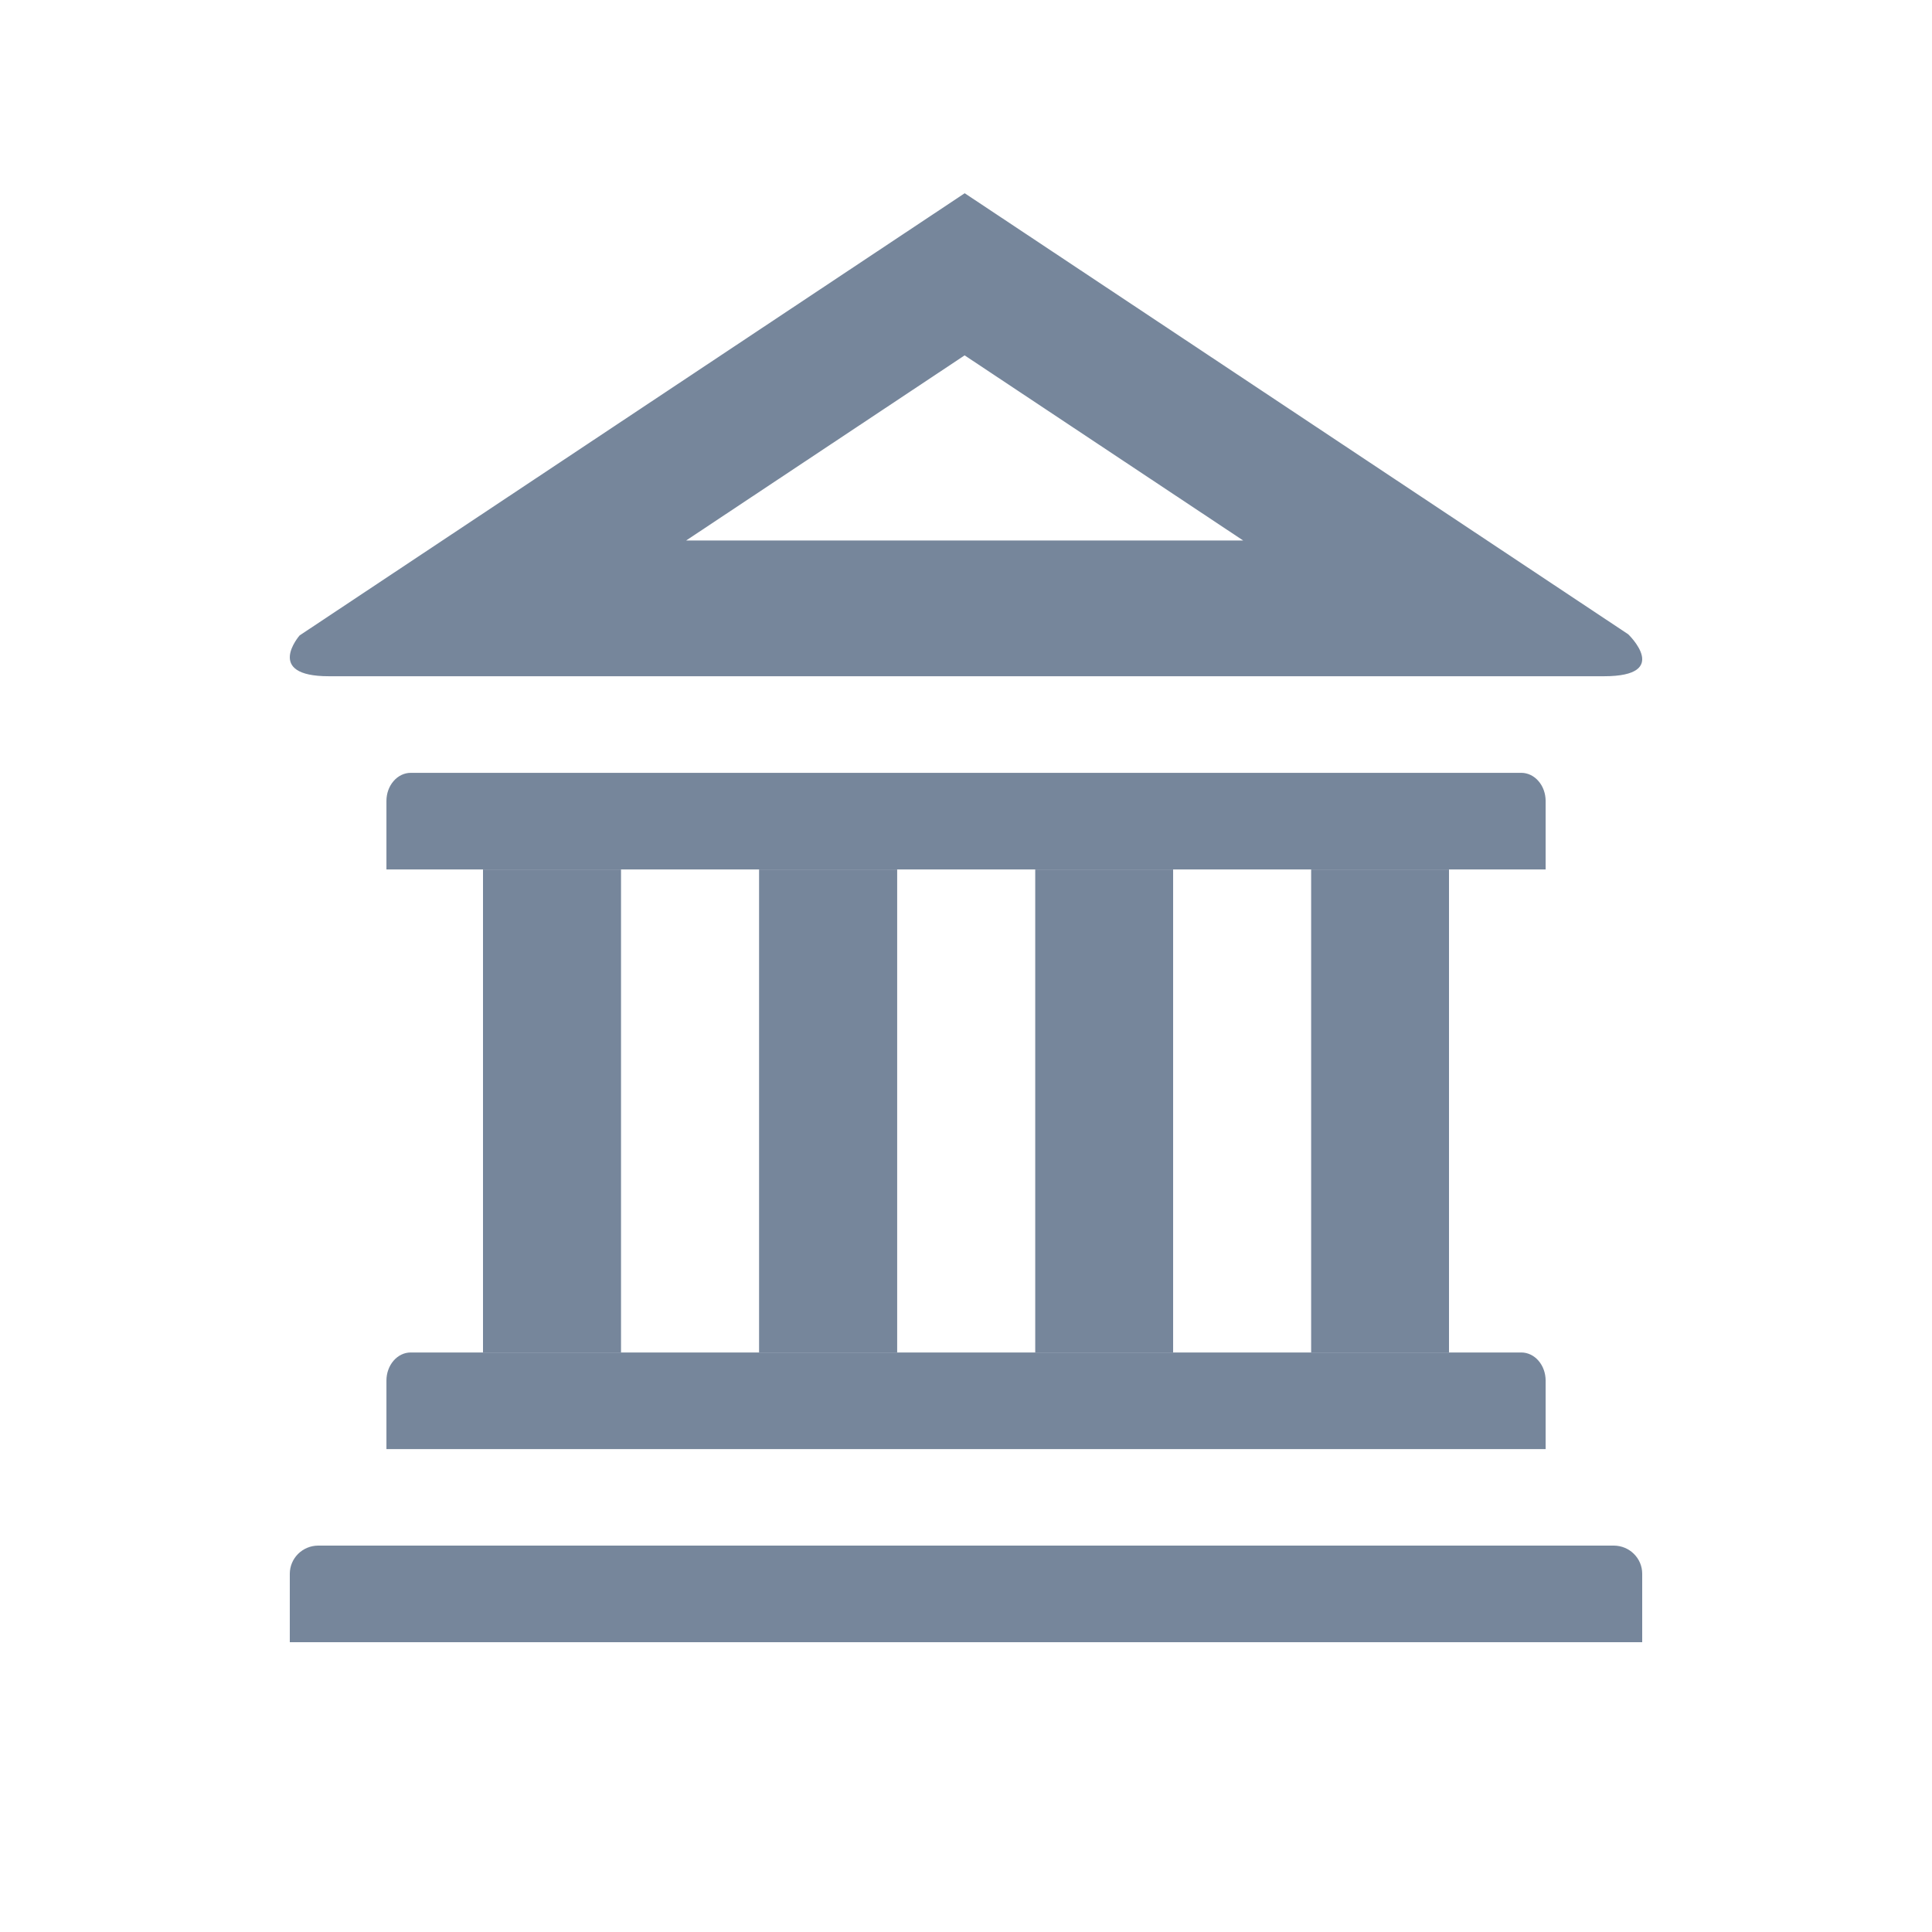 <svg width="48" height="48" viewBox="0 0 48 48" fill="none" xmlns="http://www.w3.org/2000/svg">
<g clip-path="url(#clip0_51173_17693)">
<path d="M36 21.602H32.575V33.602H36V21.602Z" fill="#76869B"/>
<path d="M12 33.602H15.429V21.602H12V33.602Z" fill="#76869B"/>
<path d="M18.859 21.602V33.602H22.29V21.602H18.859Z" fill="#76869B"/>
<path d="M25.72 21.602V33.602H29.146V21.602H25.72Z" fill="#76869B"/>
<path d="M40.099 38.4H7.903C7.717 38.401 7.539 38.475 7.407 38.605C7.275 38.736 7.201 38.913 7.2 39.097V40.8H40.8V39.097C40.8 38.913 40.726 38.736 40.594 38.606C40.463 38.475 40.285 38.402 40.099 38.4Z" fill="#76869B"/>
<path d="M37.8 19.201H10.203C10.043 19.202 9.891 19.275 9.778 19.406C9.665 19.536 9.601 19.713 9.601 19.898V21.601H38.401V19.898C38.4 19.714 38.337 19.537 38.224 19.407C38.112 19.276 37.959 19.202 37.8 19.201Z" fill="#76869B"/>
<path d="M37.8 33.602H10.203C10.043 33.602 9.891 33.676 9.778 33.806C9.665 33.937 9.601 34.114 9.601 34.298V36.002H38.401V34.298C38.4 34.114 38.337 33.938 38.224 33.807C38.112 33.677 37.959 33.603 37.8 33.602Z" fill="#76869B"/>
<path d="M8.169 16.801H39.851C41.548 16.801 40.452 15.758 40.452 15.758L23.968 4.801L7.444 15.787C7.444 15.787 6.556 16.801 8.169 16.801ZM23.966 8.829L30.887 13.429H17.046L23.966 8.829Z" fill="#76869B"/>
</g>
<defs>
<clipPath id="clip0_51173_17693">
<rect width="33.6" height="36" fill="white" transform="translate(7.2 4.801)"/>
</clipPath>
</defs>
</svg>
